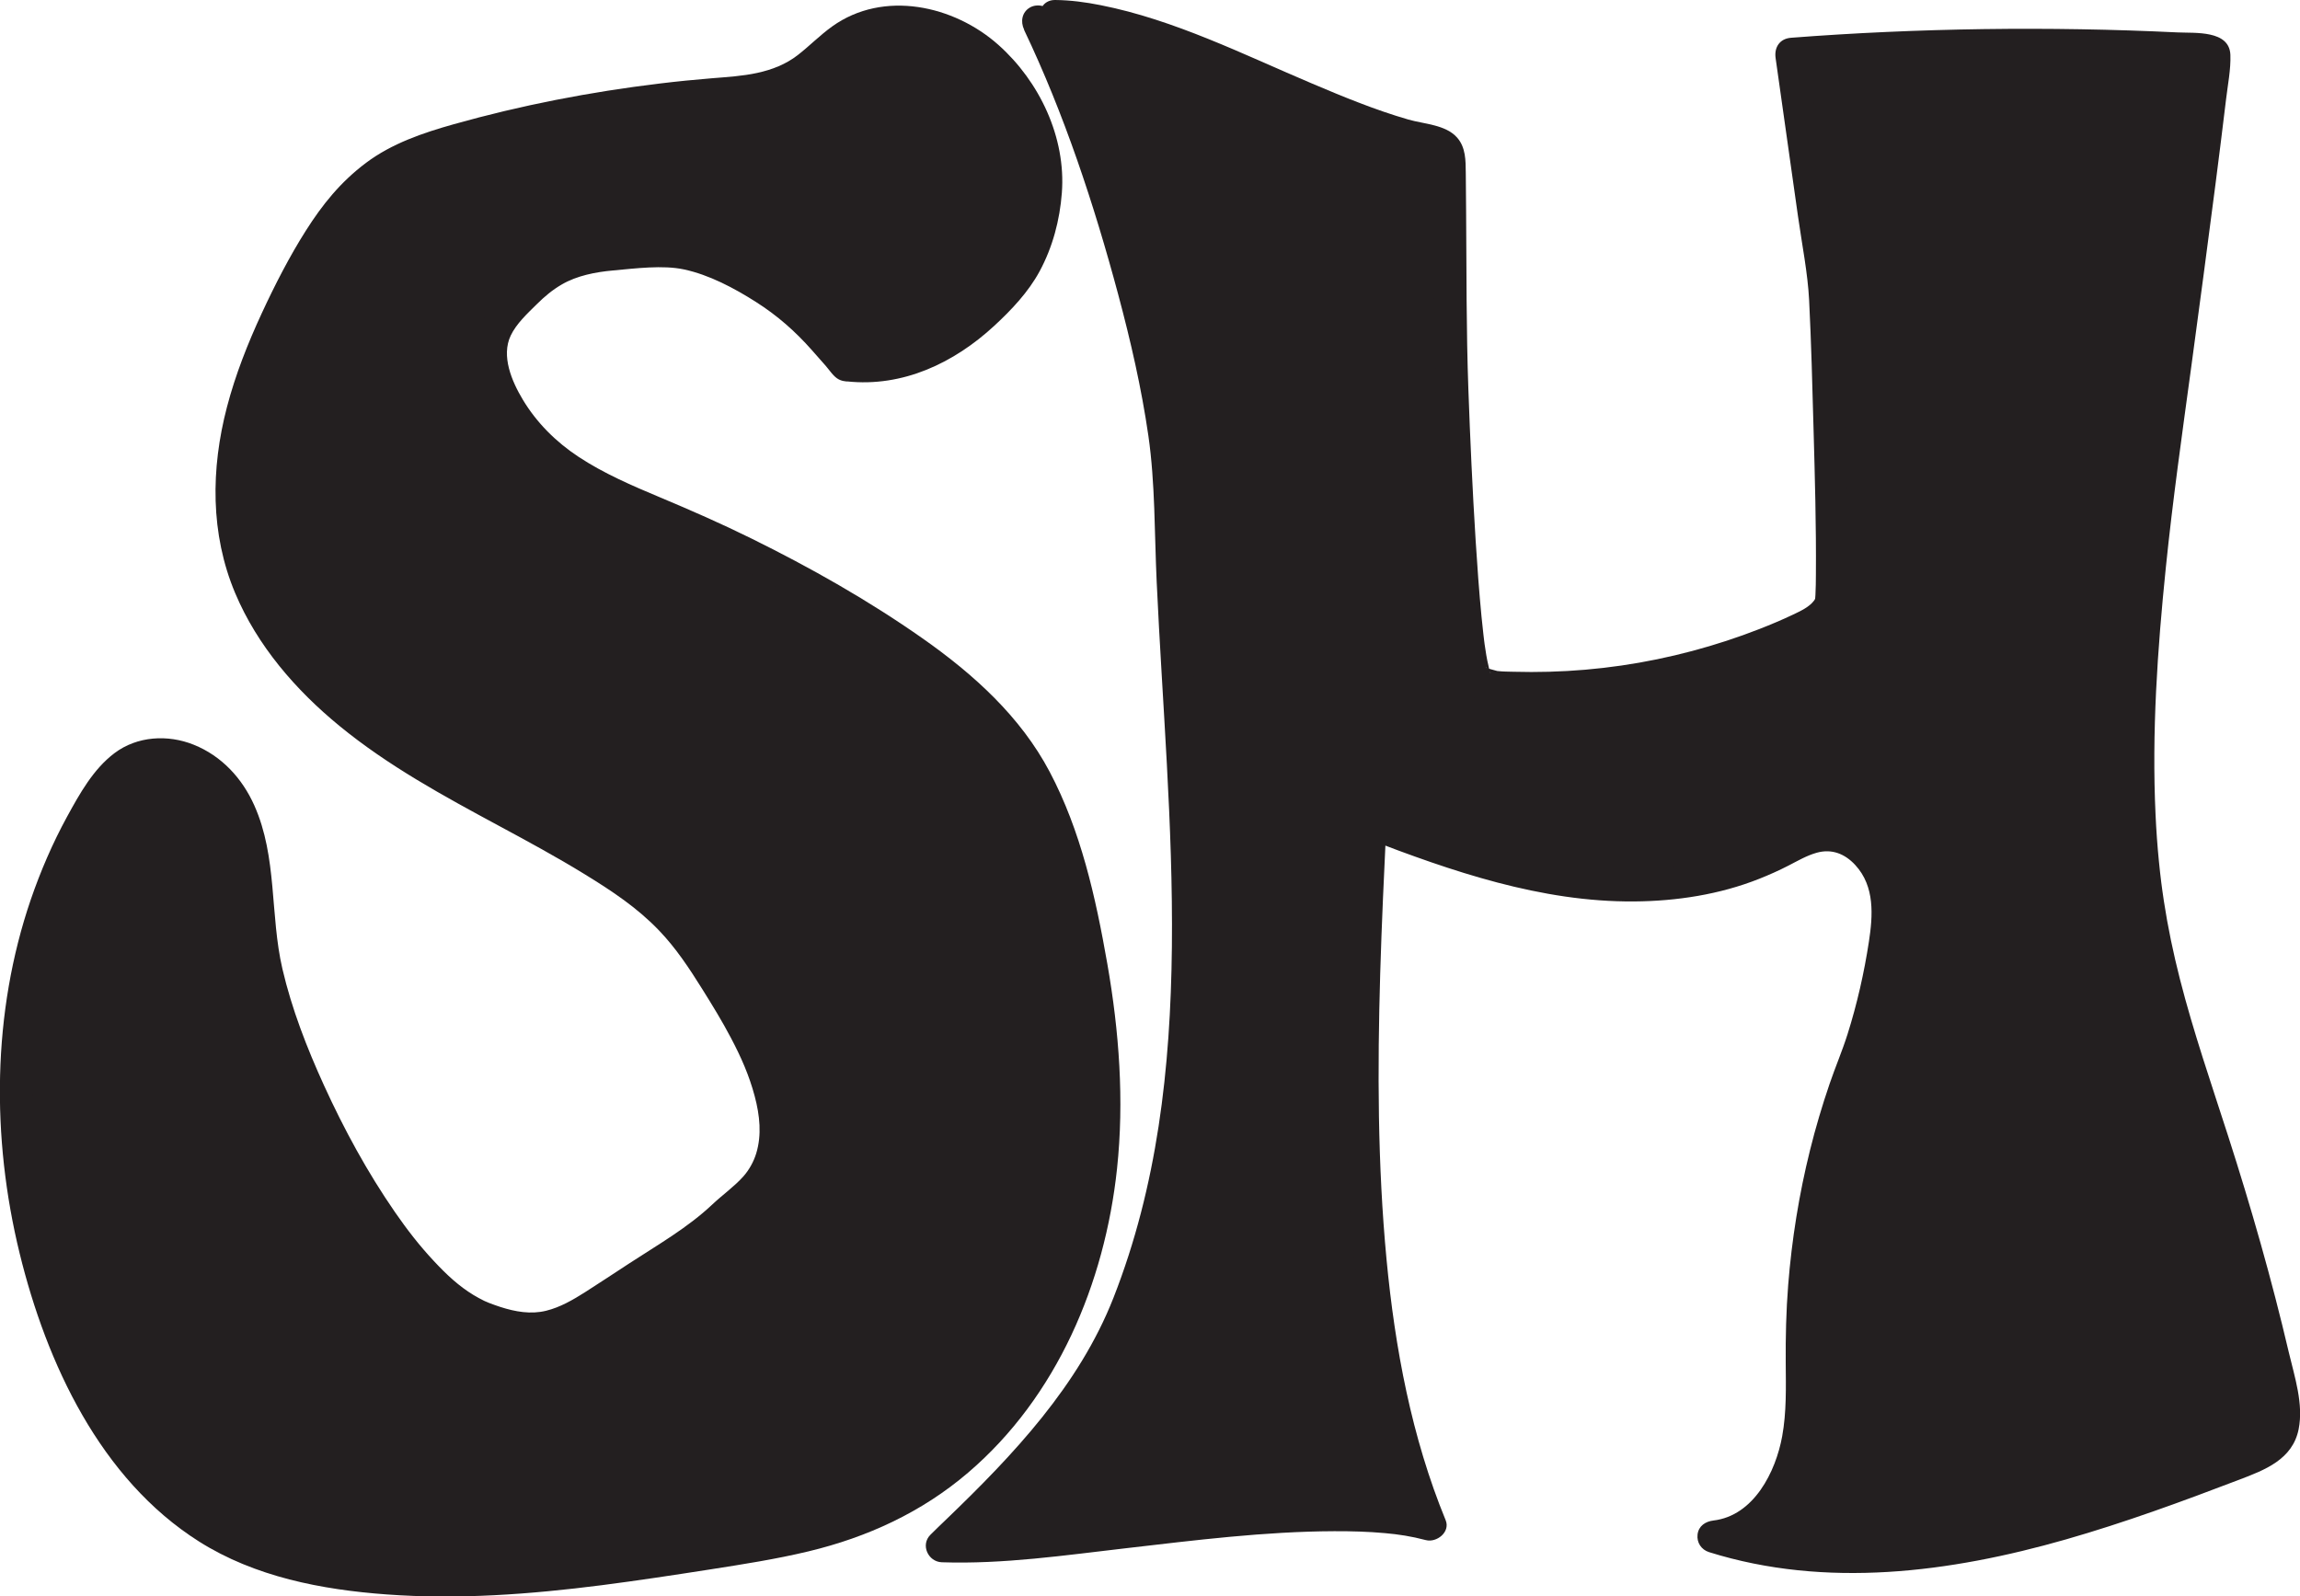 <?xml version="1.0" encoding="UTF-8"?>
<svg id="Layer_2" data-name="Layer 2" xmlns="http://www.w3.org/2000/svg" viewBox="0 0 356.85 247.72">
  <defs>
    <style>
      .cls-1 {
        fill: #231f20;
        stroke-width: 0px;
      }
    </style>
  </defs>
  <g>
    <path class="cls-1" d="m131.39,56.68c11.9,1.37,20.32-6.44,25.49-12.5s6.97-16.53,4.18-23.65c-2.39-6.1-6.52-11.78-12.32-14.87-5.45-2.91-12.48-3.2-17.68.14-2.65,1.7-4.71,4.21-7.39,5.84-3.89,2.36-8.65,2.64-13.19,3.01-13.11,1.06-26.11,3.36-38.79,6.86-4.29,1.19-8.61,2.54-12.33,4.98-6.07,3.99-9.99,10.47-13.38,16.9-6.82,12.91-12.47,27.64-9.13,41.86,3.16,13.45,13.88,23.87,25.47,31.38,11.79,7.63,24.93,13.08,36.31,21.31,4.64,3.36,8.46,7.72,11.43,12.63,3.97,6.56,17.54,25.79,5.16,35.48-2.51,1.97-4.53,4.45-7.2,6.19-4.85,3.17-9.71,6.33-14.56,9.5-2.95,1.92-6.03,3.9-9.52,4.34-3.18.4-6.39-.52-9.36-1.75-14.49-5.99-31.41-40.93-33.79-56.43-1.25-8.16-.34-16.83-4.78-24.13-2.17-3.57-5.72-6.18-9.87-6.66-5.95-.7-8.92,3.16-11.33,7C-.03,147.9-.76,178.85,8.95,205.16c4.88,13.21,12.75,26.04,25.03,32.94,7.02,3.95,15.08,5.72,23.09,6.53,17.79,1.8,35.7-.91,53.37-3.68,8.99-1.41,18.12-2.89,26.38-6.71,16.64-7.7,27.94-24.45,32.2-42.28,4.27-17.83,2.21-36.65-2.36-54.4-1.73-6.71-3.85-13.41-7.51-19.3-5.47-8.77-14.01-15.16-22.73-20.71-10.23-6.51-20.99-12.18-32.14-16.93-6.99-2.98-14.3-5.7-19.92-10.81s-11.11-14.51-6.36-20.44c7.79-9.73,12.21-9.58,21.52-10.28,4.57-.34,6.97.05,8.99.75,7.32,2.53,13.96,6.7,19.07,12.51l3.8,4.32s0,0,0,0Z"/>
    <path class="cls-1" d="m131.39,59.18c8.68.93,16.63-2.85,22.89-8.64,2.66-2.46,5.28-5.23,7.01-8.43,2.03-3.75,3.14-7.95,3.46-12.19.65-8.59-3.46-17.27-9.84-22.95-6.9-6.15-17.82-8.57-25.78-2.88-1.9,1.36-3.52,3.03-5.36,4.46s-3.98,2.26-6.27,2.76-4.66.64-7.01.83c-2.72.22-5.43.49-8.14.82-10.79,1.3-21.49,3.37-31.96,6.32-4.77,1.34-9.59,2.98-13.59,5.98s-6.8,6.52-9.34,10.52-4.81,8.43-6.84,12.81c-2.18,4.71-4.1,9.56-5.41,14.58-2.5,9.56-2.6,19.66,1.28,28.87,3.44,8.17,9.39,15.04,16.19,20.61,7.57,6.21,16.16,10.87,24.74,15.5,4.47,2.41,8.94,4.83,13.27,7.49s8.18,5.22,11.55,8.73c2.65,2.76,4.7,5.88,6.72,9.11,1.55,2.48,3.08,4.97,4.44,7.56,1.56,2.95,2.84,5.83,3.7,9.08.79,2.98,1.1,6,.23,8.85-.38,1.26-1.09,2.56-2,3.58-1.42,1.59-3.22,2.85-4.77,4.31-3.86,3.65-8.5,6.29-12.94,9.19-2.28,1.48-4.54,3-6.83,4.45-1.9,1.2-3.86,2.35-6.06,2.89-2.38.59-4.8.15-7.1-.59-.59-.19-1.16-.4-1.74-.62-.15-.06-1.04-.45-.42-.17-.12-.06-.25-.11-.37-.17-.54-.27-1.08-.56-1.6-.87-2.28-1.39-4.14-3.1-6.16-5.27-2.26-2.41-4.18-4.9-6.05-7.6-4.28-6.19-7.9-12.84-11.02-19.68-2.64-5.79-5-11.84-6.45-18.07-1.95-8.41-.77-17.32-4.36-25.37-1.88-4.22-5.08-7.69-9.4-9.42-4.02-1.62-8.77-1.35-12.29,1.3-3.3,2.48-5.42,6.32-7.37,9.88-2.24,4.1-4.1,8.42-5.62,12.84-6.01,17.57-6.12,36.96-1.73,54.91,4.17,17.03,12.52,35.02,27.82,44.7,8.68,5.49,19.02,7.48,29.12,8.22,11.13.82,22.3-.02,33.35-1.43,5.6-.72,11.19-1.57,16.77-2.44,5.13-.8,10.27-1.6,15.32-2.81,9.17-2.2,17.6-6.08,24.79-12.23,13.79-11.79,21.19-29.38,23.09-47.14,1.13-10.6.33-21.31-1.5-31.78s-4.13-20.69-8.95-29.82c-4.53-8.58-11.82-15.15-19.66-20.66-8.41-5.91-17.44-11.02-26.65-15.56-4.64-2.29-9.38-4.37-14.15-6.37-4.34-1.82-8.7-3.69-12.64-6.29-3.49-2.3-6.5-5.29-8.65-8.88-1.7-2.83-3.38-6.76-1.87-9.93.87-1.84,2.61-3.45,4.04-4.86,1.23-1.22,2.42-2.22,3.9-3.08,2.34-1.36,5.23-1.92,7.9-2.16,3.58-.33,7.76-.86,11.02-.17,3.94.84,7.8,2.9,11.17,5.04s6.13,4.59,8.68,7.47c.72.82,1.45,1.64,2.17,2.46.57.65,1.21,1.68,2,2.09,2.85,1.48,5.38-2.83,2.52-4.32.89.46.39.26,0-.18l-1.31-1.49c-.65-.74-1.3-1.49-1.96-2.23-2.92-3.29-6.35-6.13-10.09-8.44-3.49-2.15-7.48-4.17-11.48-5.14s-7.81-.5-11.68-.18c-3.28.26-6.52.67-9.56,1.99-3.28,1.41-6.02,3.83-8.39,6.46-1.56,1.74-3.08,3.49-3.88,5.71-.69,1.92-.69,4-.39,6,.65,4.25,3.02,8.13,5.7,11.41,5.95,7.29,14.82,10.71,23.23,14.28,9.51,4.04,18.73,8.74,27.58,14.07,7.94,4.78,15.9,9.93,22.14,16.87,6.6,7.34,9.71,16.53,12.05,25.95,4.82,19.35,6.61,40.35-.31,59.44-5.66,15.61-17.25,29.29-33.19,34.84-9.72,3.38-20.2,4.57-30.34,6.07-10.73,1.59-21.55,2.85-32.41,2.79-10.03-.06-20.68-.95-29.92-5.16-7.79-3.55-14.07-9.51-18.79-16.58s-8.28-15.47-10.69-23.88-3.84-17.64-3.93-26.67,1.05-17.88,3.62-26.47c1.27-4.26,2.88-8.41,4.88-12.39,1.71-3.42,3.58-7.3,6.36-9.99,2.51-2.43,6.19-2.62,9.28-1.01,3.81,1.99,5.9,5.83,7,9.85,1.22,4.47,1.29,9.12,1.71,13.7.3,3.23.81,6.4,1.65,9.54,1.77,6.56,4.38,12.92,7.28,19.06,3.13,6.63,6.74,13.08,11,19.05,3.61,5.04,7.75,10.14,13.09,13.44,3.45,2.13,7.86,3.57,11.93,3.44,5.07-.16,9.28-3.04,13.38-5.72,4.59-3,9.37-5.83,13.82-9.04,1.99-1.44,3.69-3.19,5.51-4.83,1.52-1.37,3.06-2.53,4.31-4.18,4.3-5.69,3.33-13.31.96-19.58-2.12-5.64-5.28-10.69-8.42-15.8-2.41-3.94-5.27-7.61-8.7-10.71-3.62-3.27-7.83-5.91-12-8.41-15.7-9.39-34.2-16.34-45.5-31.5-5.37-7.21-8.21-15.56-7.75-24.59.51-9.89,4.42-19.36,8.89-28.07,4.11-8.01,8.8-16.05,17.41-19.79,4.63-2.02,9.72-3.16,14.62-4.33,5.15-1.23,10.34-2.27,15.56-3.11s10.36-1.44,15.57-1.86c4.86-.39,9.95-.71,14.26-3.24,3.84-2.25,6.47-6.18,10.89-7.46,3.9-1.13,8.27-.53,11.84,1.37s6.6,5.05,8.76,8.59c2.03,3.33,3.46,6.87,3.57,10.81s-.61,7.7-2.21,11.12c-1.48,3.17-3.77,5.72-6.28,8.12-5.47,5.25-12.22,8.55-19.93,7.72-1.34-.14-2.5,1.25-2.5,2.5,0,1.47,1.15,2.36,2.5,2.5Z"/>
  </g>
  <g>
    <path class="cls-1" d="m161.05,3.38c8.73,18.27,20.09,53.91,20.47,74.16.79,41.58,8.78,85.76-6.35,124.5-7.07,18.1-22.34,31.23-29.05,37.88,18.97.68,57.42-8.26,75.76-3.35-13.02-31.5-10.9-74.84-9.28-108.89,10.17,3.93,20.53,7.62,31.33,9.08s22.18.54,31.9-4.39c2.37-1.2,4.75-2.67,7.4-2.77,5.31-.2,9.35,5.36,9.65,10.67.3,5.31-2.73,18.37-4.69,23.32-5.66,14.34-8.61,29.75-8.67,45.17-.02,6.02.38,12.18-1.39,17.94-1.76,5.76-6.33,11.16-12.32,11.77,26.99,8.57,55.96-1.68,82.4-11.81,1.85-.71,3.81-1.5,4.98-3.1,1.76-2.42,1.13-5.77.48-8.69-14.9-66.75-30.08-60.65-16.89-152.96.1-.73,7.27-53.13,6.72-53.63-.52-.46-1.27-.52-1.96-.56-21.2-1.19-42.49-.98-63.66.63,1.73,12.22,3.46,24.45,5.19,36.67.27,1.89,1.74,47.05.91,48.77-.92,1.92-2.96,3-4.89,3.9-14.21,6.56-30,9.68-45.64,9-1.45-.06-2.96-.18-4.2-.94-2.58-1.58-4.11-48.28-4.14-51.31-.08-9.52-.15-19.04-.23-28.56,0-1.06-.06-2.24-.81-3-.58-.59-1.44-.77-2.24-.93-15.8-3.05-42.03-19.39-58.12-19.43"/>
    <path class="cls-1" d="m158.89,4.64c6.22,13.04,10.85,27.06,14.6,41.05,1.93,7.21,3.61,14.51,4.68,21.91s.94,15.12,1.29,22.66c.87,18.88,2.56,37.74,2.36,56.66s-2.27,37.14-9.06,54.45c-5.35,13.63-15.56,24.41-25.94,34.39-.82.79-1.65,1.58-2.46,2.39-1.58,1.57-.36,4.2,1.77,4.27,9.53.32,19.14-1.09,28.58-2.18,10.72-1.24,21.49-2.6,32.3-2.64,2.63-.01,5.26.06,7.88.3,2.12.19,4.04.48,6.33,1.08,1.66.44,3.83-1.23,3.08-3.08-5.29-12.87-7.87-26.72-9.18-40.51-1.39-14.7-1.41-29.51-.98-44.26.23-7.82.6-15.64.97-23.46l-3.16,2.41c13.3,5.13,27.15,9.91,41.59,9.8,6.58-.05,13.26-1.07,19.4-3.51,1.54-.61,3.06-1.29,4.54-2.05s2.83-1.56,4.39-2c2.33-.65,4.37.16,5.98,1.91,3.08,3.33,2.72,7.91,2.12,11.86-.74,4.85-1.84,9.7-3.32,14.39-.82,2.6-1.9,5.11-2.78,7.69-1.16,3.39-2.18,6.83-3.04,10.3-1.71,6.87-2.83,13.88-3.39,20.93-.32,4.04-.41,8.08-.38,12.12.03,3.77.13,7.62-.55,11.35-1,5.5-4.39,12.33-10.67,13.07-1.24.15-2.3.84-2.46,2.17-.15,1.25.58,2.36,1.79,2.74,18.13,5.68,37.4,3.16,55.34-1.97,9.12-2.61,18.03-5.88,26.88-9.26,3.99-1.52,8.31-3.14,9.25-7.85.78-3.93-.63-8.13-1.53-11.94-2.65-11.31-5.84-22.46-9.4-33.52-2.6-8.09-5.39-16.14-7.49-24.38-1.02-4-1.87-8.04-2.49-12.11-.08-.53-.16-1.05-.23-1.58-.02-.17-.11-.8-.04-.3-.04-.32-.08-.65-.13-.97-.14-1.11-.26-2.21-.37-3.32-.24-2.4-.41-4.81-.52-7.22-.6-12.78.29-25.61,1.59-38.32,1.07-10.48,2.55-20.91,3.97-31.34,1.27-9.4,2.53-18.81,3.74-28.21.56-4.39,1.12-8.77,1.64-13.16.26-2.23.75-4.62.67-6.88-.14-3.87-5.49-3.36-8.19-3.49-5.02-.24-10.03-.41-15.05-.49-10.04-.17-20.09-.03-30.12.42-4.93.22-9.86.52-14.79.9-1.77.13-2.65,1.48-2.41,3.16,1.15,8.15,2.31,16.3,3.46,24.45.64,4.52,1.53,8.94,1.74,13.11.33,6.59.5,13.2.68,19.8.21,7.59.43,15.18.37,22.77,0,1.05-.02,2.1-.07,3.14-.02.32-.06.65-.07.97-.01.47.17-.77.04-.31,0,.03-.01.07-.02.1.37-1.09.12-.24-.14.12-.78,1.05-2.14,1.65-3.28,2.2-1.7.81-3.44,1.54-5.2,2.23-3.4,1.33-6.87,2.46-10.39,3.4-7.28,1.95-14.76,3.04-22.29,3.24-1.82.05-3.65.05-5.47,0-.85-.02-1.72-.02-2.56-.12-.04,0-1.79-.49-1.75-.52.16-.13.84.9.68.65-.33-.49.06.21.07.21-.15-.05-.3-.95-.34-1.1-.28-1.11-.44-2.25-.61-3.39-.02-.14-.1-.73,0-.01-.02-.18-.05-.35-.07-.53-.05-.37-.09-.74-.13-1.11-.1-.88-.19-1.75-.28-2.63-.38-3.92-.66-7.86-.91-11.8-.49-7.83-.85-15.66-1.13-23.5-.33-9.2-.28-18.41-.35-27.62-.02-1.97-.03-3.94-.05-5.91s0-3.96-1.33-5.49c-1.77-2.03-5.13-2.11-7.59-2.82-5.09-1.47-10.02-3.5-14.9-5.57-10.65-4.51-21.39-9.91-32.81-12.17C168.45.34,166.08.02,163.71,0c-3.22-.03-3.22,4.97,0,5,4.83.04,9.67,1.41,14.44,3.01,5.62,1.89,11.09,4.21,16.53,6.54s10.98,4.78,16.6,6.86c2.43.89,4.88,1.72,7.39,2.37.53.14,1.06.26,1.6.38.5.11,1.56.11,1.94.43.17.14.14.28.16.55.07.97.03,1.96.04,2.94.08,10.34,0,20.69.34,31.03.26,7.7.6,15.39,1.07,23.08.43,7.17.68,14.56,2.1,21.63.19.95.42,1.94.88,2.79,1.15,2.12,4.12,2.42,6.26,2.54,7.62.43,15.35-.2,22.85-1.56s14.9-3.63,21.95-6.65c3.06-1.31,6.72-2.73,8.29-5.9.4-.81.45-1.69.5-2.58.37-6.52.02-13.13-.13-19.65-.18-7.72-.4-15.44-.71-23.16-.07-1.85-.11-3.72-.36-5.56-1.14-8.15-2.31-16.3-3.46-24.45-.57-3.99-1.13-7.99-1.7-11.98l-2.41,3.16c19.7-1.49,39.49-1.78,59.22-.86,1.15.05,2.3.11,3.45.17.21.01,1.27.2,1.35.08.13-.18-1.34-1.5-.88-1.88-.04.04,0,.57,0,.63-.05,1.01-.17,2.02-.28,3.03-.4,3.75-.87,7.49-1.34,11.22-.61,4.83-1.24,9.67-1.87,14.5-.32,2.43-.64,4.86-.97,7.29-.15,1.14-.3,2.28-.46,3.41-.04.29-.08.58-.12.87-.06.46.05-.34-.04.29-.07.51-.14,1.03-.21,1.54-1.15,8.53-2.39,17.05-3.44,25.59-1.7,13.83-3.07,27.76-3.06,41.71,0,9.39.75,18.79,2.59,28.01,1.59,7.93,4,15.66,6.5,23.34,3.1,9.55,6.17,19.09,8.78,28.79.83,3.08,1.62,6.16,2.37,9.26.81,3.34,1.83,6.75,2.27,10.16.21,1.59.23,3.45-1.06,4.6s-3.25,1.68-4.86,2.3c-4.34,1.66-8.7,3.29-13.09,4.82-17.13,6-35.35,10.98-53.66,9-4.28-.46-8.5-1.39-12.6-2.67l-.66,4.91c6.32-.75,11.23-5.24,13.73-10.96,2.99-6.86,2.43-14.42,2.48-21.72.11-14.82,2.96-29.57,8.32-43.39,1.75-4.52,2.9-9.28,3.82-14.03s2.1-10.24.33-14.97c-2.22-5.91-7.88-10.33-14.38-8.27-3.26,1.03-6.13,3.04-9.34,4.24s-6.51,2.02-9.87,2.5c-16.39,2.36-32.59-3.3-47.65-9.11-1.6-.62-3.09.94-3.16,2.41-.68,14.32-1.34,28.66-1.19,43s1.1,29.67,3.99,44.21c1.52,7.63,3.61,15.15,6.57,22.35l3.08-3.08c-9.26-2.44-19.36-1.7-28.79-.92-10.94.9-21.82,2.46-32.75,3.49-4.94.46-9.92.86-14.88.69l1.77,4.27c4.25-4.2,8.63-8.26,12.65-12.69,5.45-6.01,10.42-12.57,14.13-19.81,4.18-8.16,6.81-17.18,8.66-26.13s2.9-18.82,3.29-28.31c.79-19.19-.77-38.37-1.81-57.52-.26-4.78-.49-9.57-.65-14.35-.12-3.7-.13-7.39-.49-11.08-.72-7.35-2.17-14.62-3.91-21.79-3.63-14.92-8.47-29.68-14.65-43.74-.61-1.39-1.24-2.78-1.9-4.15-.58-1.22-2.33-1.54-3.42-.9-1.25.73-1.48,2.2-.9,3.42h0Z"/>
  </g>
</svg>